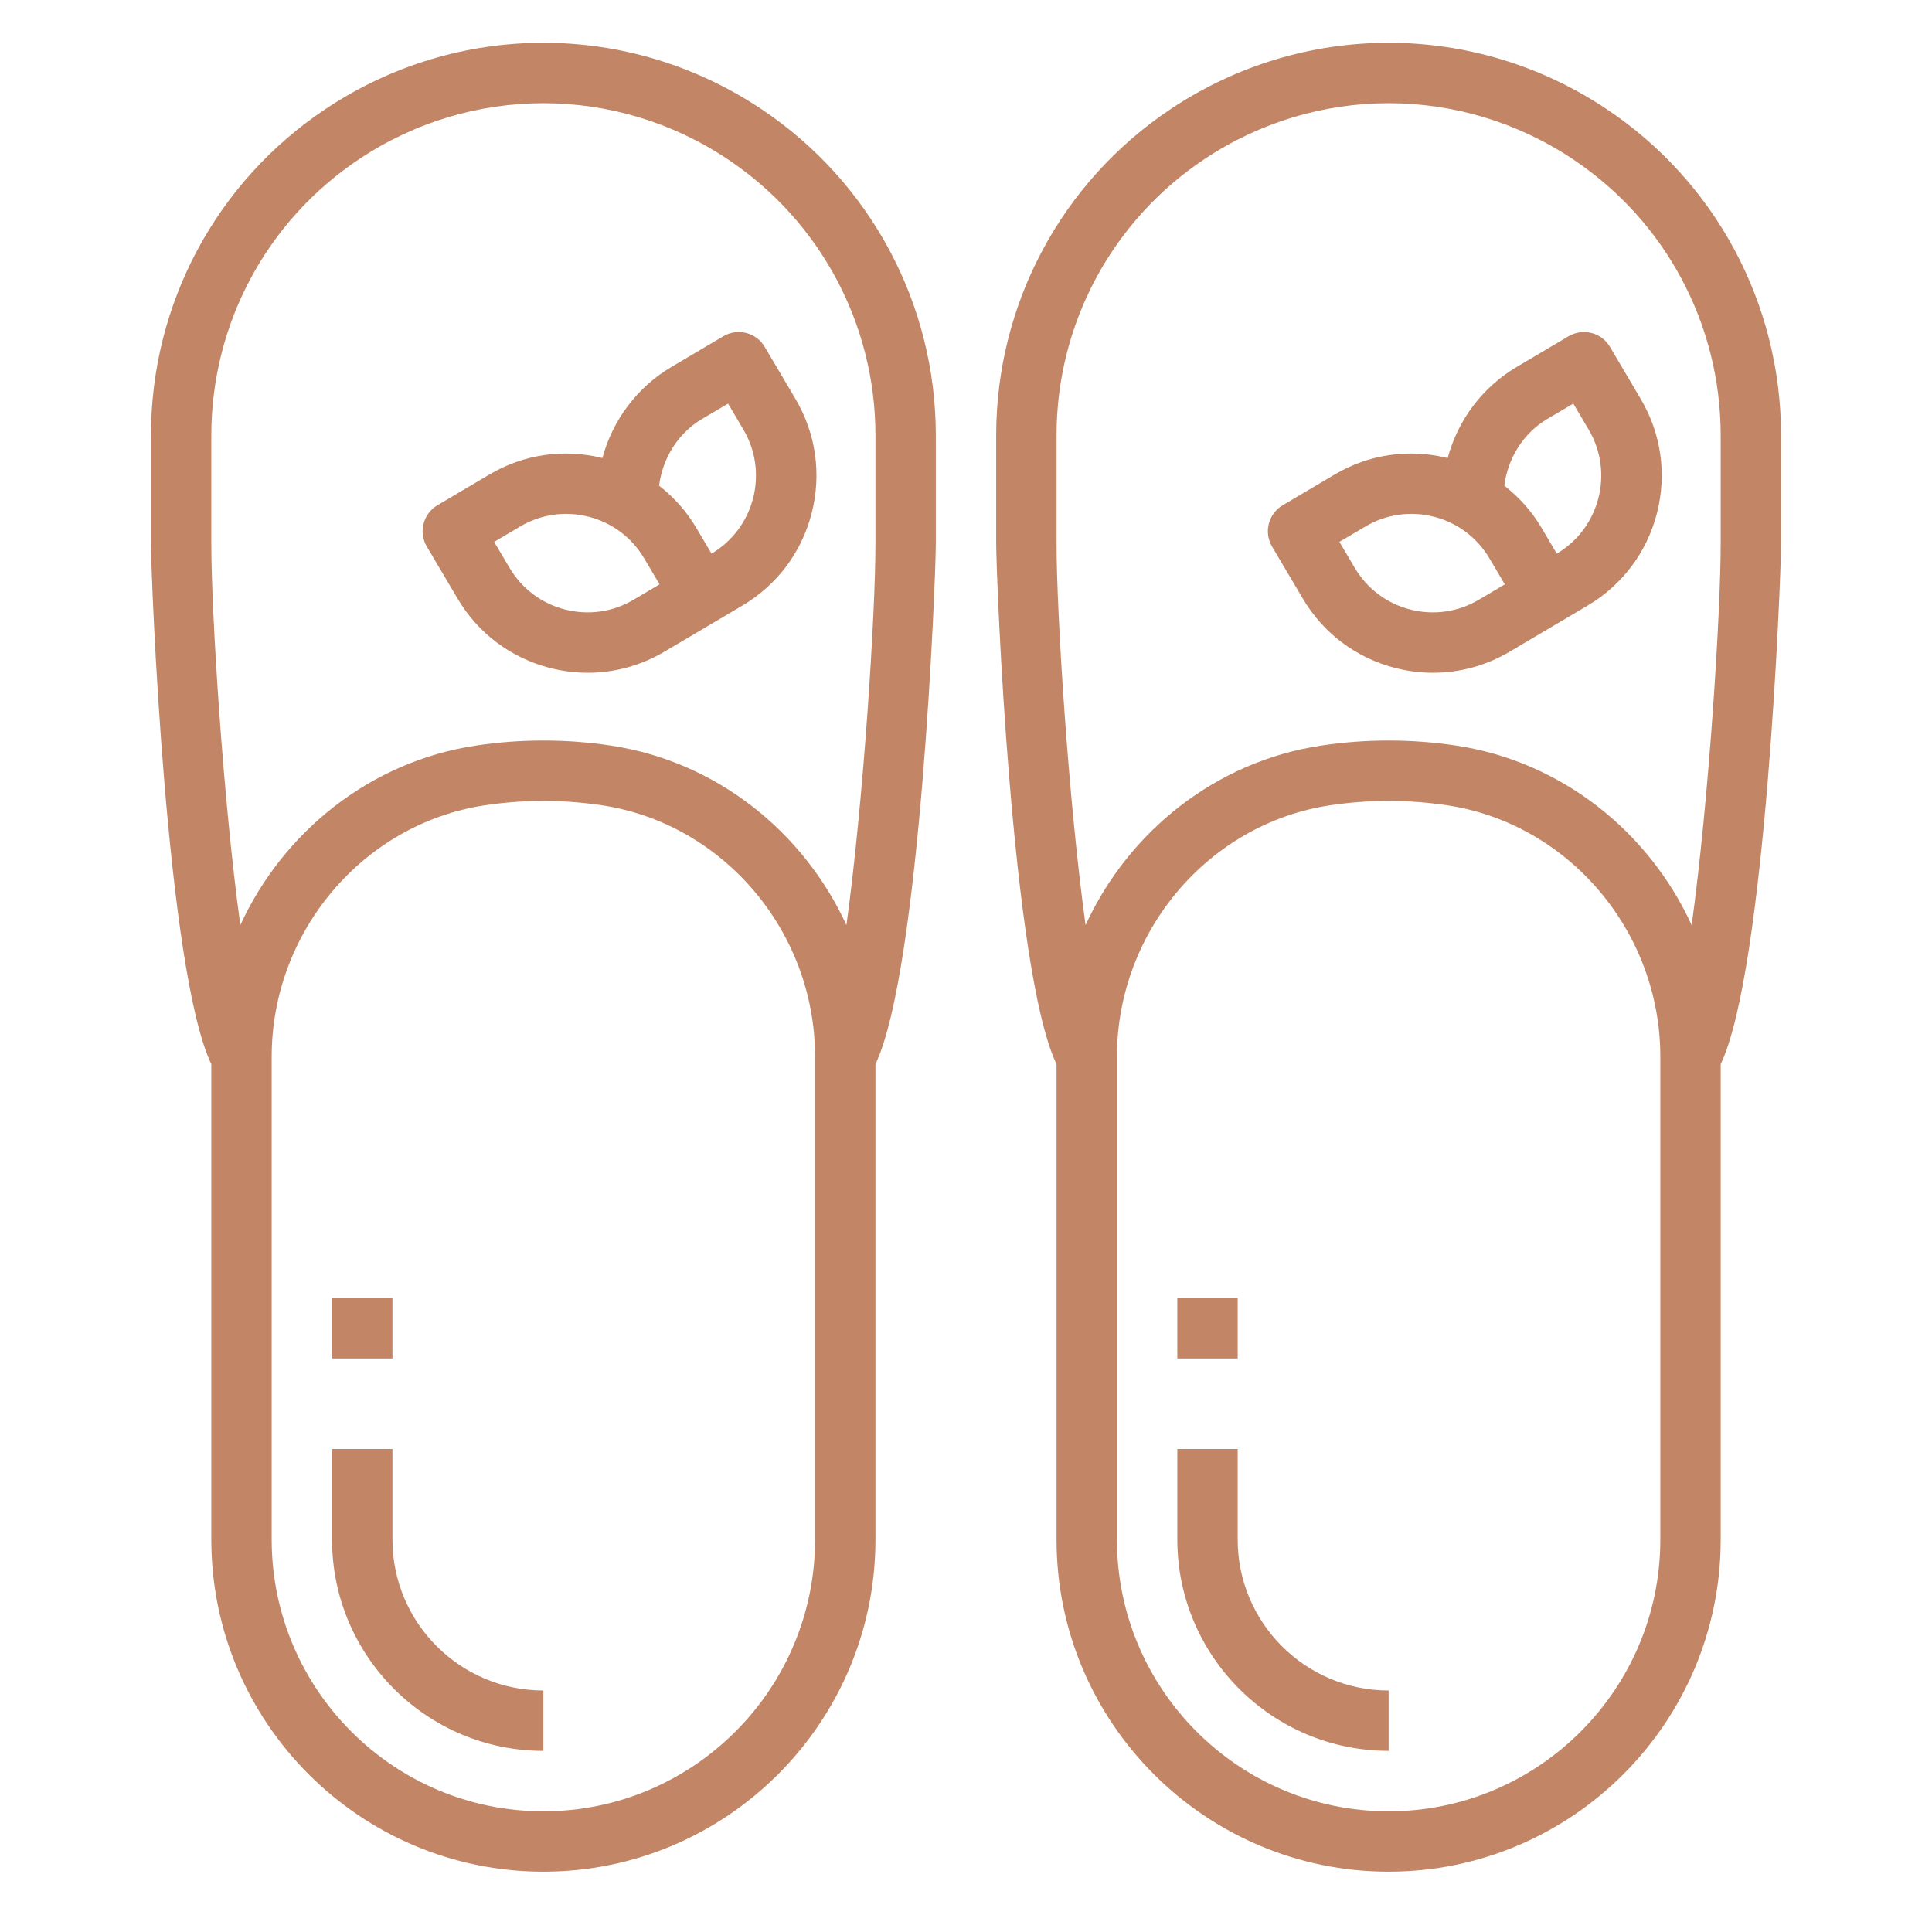 <svg width="45" height="45" viewBox="0 0 45 45" fill="none" xmlns="http://www.w3.org/2000/svg">
<path d="M12.656 43.595C16.921 43.595 20.391 40.125 20.391 35.861V24.786C21.437 22.605 21.797 13.444 21.797 12.657V10.142C21.797 7.079 20.275 4.235 17.727 2.536C14.646 0.483 10.666 0.483 7.586 2.536C5.037 4.235 3.516 7.079 3.516 10.142V12.657C3.516 13.444 3.876 22.605 4.922 24.786V35.861C4.922 40.125 8.392 43.595 12.656 43.595ZM18.984 35.861C18.984 39.349 16.145 42.189 12.656 42.189C9.167 42.189 6.328 39.349 6.328 35.861V24.61C6.328 21.698 8.463 19.182 11.293 18.757C11.745 18.689 12.201 18.655 12.656 18.655C13.112 18.655 13.568 18.689 14.02 18.757C16.85 19.182 18.984 21.698 18.984 24.61V35.861ZM4.922 10.142C4.922 7.549 6.209 5.144 8.366 3.706C10.972 1.969 14.34 1.969 16.946 3.706C19.103 5.144 20.391 7.55 20.391 10.142V12.657C20.391 14.28 20.116 18.639 19.715 21.547C18.713 19.368 16.684 17.735 14.228 17.366C13.186 17.209 12.127 17.209 11.084 17.366C8.629 17.735 6.6 19.368 5.598 21.547C5.196 18.639 4.922 14.28 4.922 12.657V10.142Z" fill="#C28565"/>
<path d="M9.141 35.859V33.75H7.734V35.859C7.734 38.573 9.942 40.781 12.656 40.781V39.375C10.718 39.375 9.141 37.798 9.141 35.859Z" fill="#C28565"/>
<path d="M7.734 30.234H9.141V31.641H7.734V30.234Z" fill="#C28565"/>
<path d="M32.344 43.595C36.608 43.595 40.078 40.125 40.078 35.861V24.786C41.124 22.605 41.484 13.444 41.484 12.657V10.142C41.484 7.079 39.963 4.235 37.414 2.536C34.334 0.483 30.354 0.483 27.273 2.536C24.725 4.235 23.203 7.079 23.203 10.142V12.657C23.203 13.444 23.563 22.605 24.609 24.786V35.861C24.609 40.125 28.079 43.595 32.344 43.595ZM38.672 35.861C38.672 39.349 35.833 42.189 32.344 42.189C28.855 42.189 26.016 39.349 26.016 35.861V24.61C26.016 21.698 28.15 19.182 30.98 18.757C31.433 18.689 31.888 18.655 32.344 18.655C32.799 18.655 33.255 18.689 33.707 18.757C36.537 19.182 38.672 21.698 38.672 24.61V35.861ZM24.609 10.142C24.609 7.549 25.897 5.144 28.053 3.706C30.66 1.969 34.028 1.969 36.633 3.706C38.791 5.144 40.078 7.55 40.078 10.142V12.657C40.078 14.28 39.804 18.639 39.402 21.547C38.401 19.368 36.371 17.735 33.916 17.366C32.873 17.209 31.815 17.209 30.772 17.366C28.316 17.735 26.287 19.368 25.285 21.547C24.884 18.639 24.609 14.28 24.609 12.657V10.142Z" fill="#C28565"/>
<path d="M28.828 35.859V33.75H27.422V35.859C27.422 38.573 29.63 40.781 32.344 40.781V39.375C30.405 39.375 28.828 37.798 28.828 35.859Z" fill="#C28565"/>
<path d="M27.422 30.234H28.828V31.641H27.422V30.234Z" fill="#C28565"/>
<path d="M10.658 13.942C11.136 14.751 11.899 15.324 12.809 15.558C13.102 15.633 13.397 15.67 13.69 15.67C14.312 15.67 14.924 15.504 15.473 15.18L16.684 14.464L17.289 14.106C18.098 13.628 18.672 12.864 18.905 11.954C19.139 11.044 19.005 10.099 18.527 9.29L17.811 8.079C17.614 7.745 17.183 7.635 16.848 7.832L15.637 8.548C14.837 9.021 14.267 9.791 14.031 10.669C13.13 10.445 12.199 10.58 11.4 11.052L10.189 11.768C9.855 11.966 9.744 12.397 9.942 12.731L10.658 13.942ZM16.352 9.758L16.958 9.401L17.315 10.006C17.907 11.007 17.574 12.304 16.573 12.895L16.215 12.29C15.988 11.905 15.693 11.579 15.351 11.312C15.434 10.673 15.79 10.092 16.352 9.758ZM12.115 12.263C12.6 11.976 13.168 11.896 13.713 12.036C14.259 12.176 14.717 12.52 15.004 13.005L15.362 13.611L14.757 13.969C14.272 14.256 13.704 14.336 13.159 14.196C12.613 14.056 12.155 13.711 11.868 13.226L11.51 12.621L12.115 12.263Z" fill="#C28565"/>
<path d="M30.345 13.942C30.823 14.751 31.587 15.324 32.497 15.558C32.789 15.633 33.084 15.67 33.378 15.67C33.999 15.67 34.612 15.504 35.161 15.18L36.371 14.464L36.977 14.106C37.785 13.628 38.359 12.864 38.593 11.954C38.827 11.044 38.693 10.099 38.214 9.29L37.499 8.079C37.302 7.745 36.871 7.635 36.535 7.832L35.325 8.548C34.524 9.021 33.955 9.791 33.719 10.669C32.818 10.445 31.886 10.58 31.088 11.052L29.877 11.768C29.542 11.966 29.432 12.397 29.629 12.731L30.345 13.942ZM36.04 9.758L36.645 9.401L37.003 10.006C37.595 11.007 37.262 12.304 36.26 12.895L35.903 12.29C35.675 11.905 35.38 11.579 35.038 11.312C35.121 10.673 35.477 10.092 36.04 9.758ZM31.803 12.263C32.288 11.976 32.856 11.896 33.401 12.036C33.947 12.176 34.405 12.52 34.692 13.005L35.05 13.611L34.444 13.969C33.96 14.256 33.392 14.336 32.846 14.196C32.3 14.056 31.842 13.711 31.555 13.226L31.197 12.621L31.803 12.263Z" fill="#C28565"/>
</svg>

